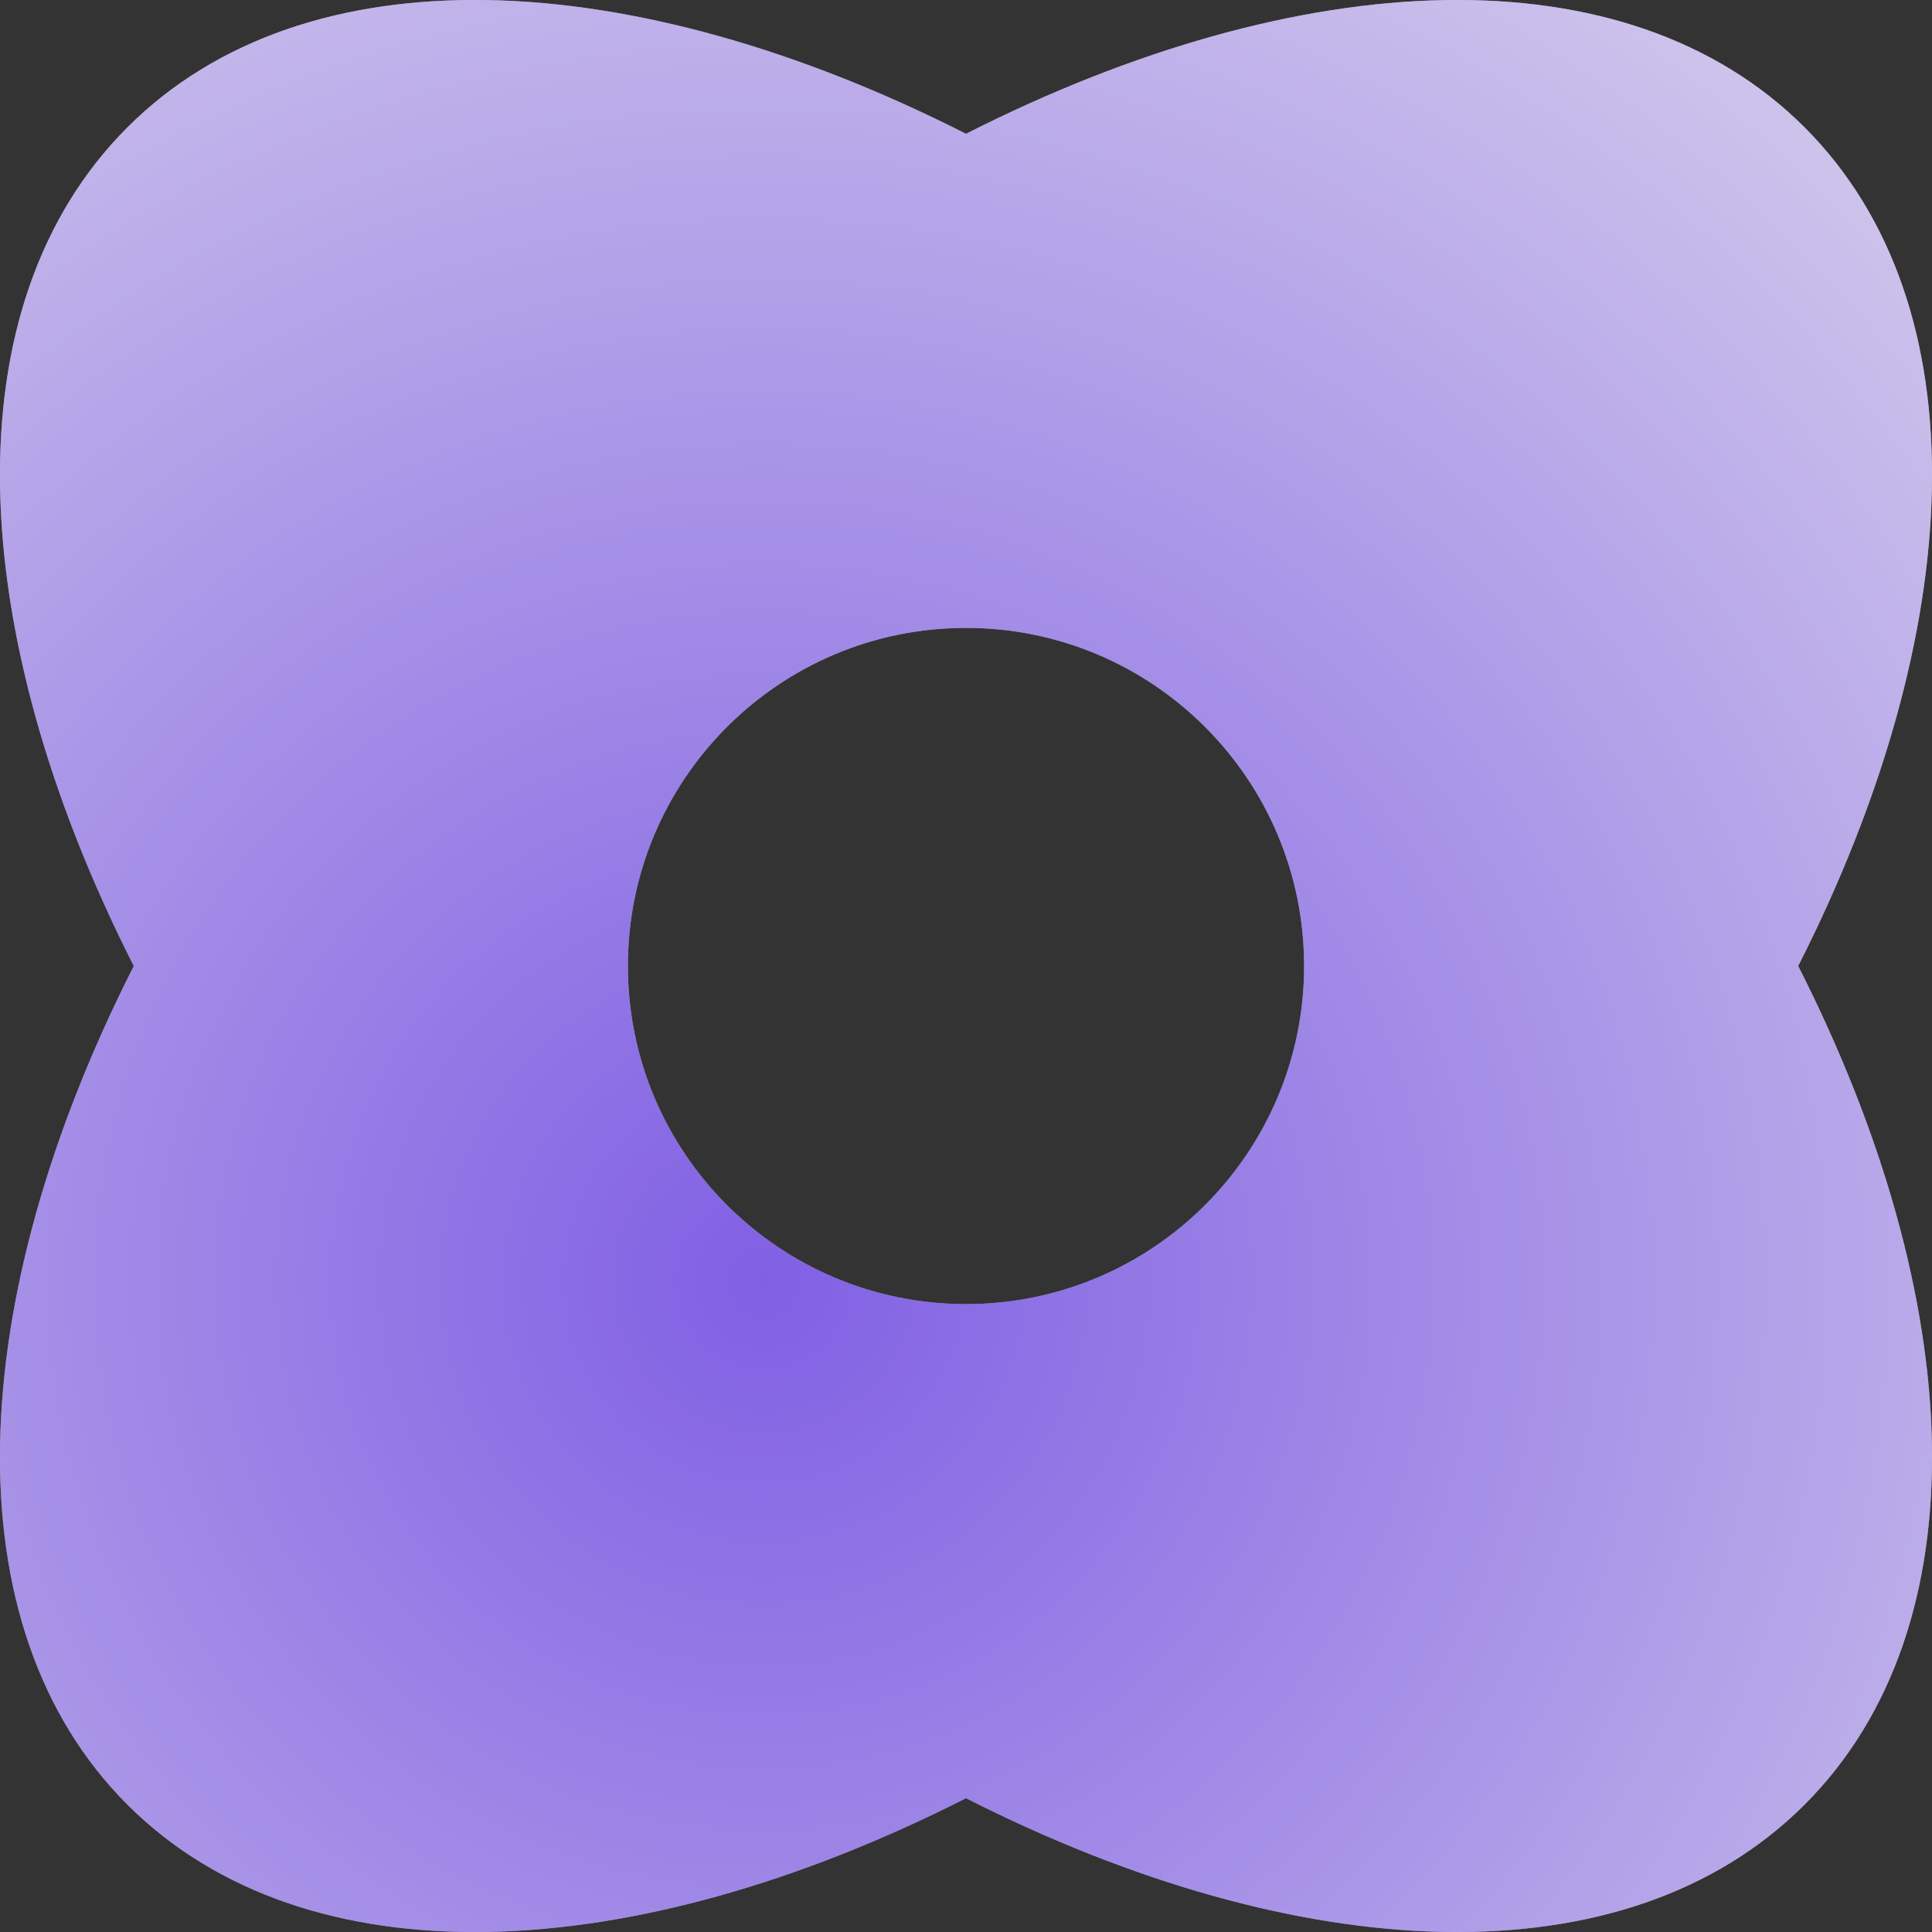 <svg width="16" height="16" viewBox="0 0 16 16" fill="none" xmlns="http://www.w3.org/2000/svg">
<rect x="0" y="0" width="16" height="16" fill="#333333" stroke="none"/>
<path fill-rule="evenodd" clip-rule="evenodd" d="M14.945 14.945C13.47 16.42 10.774 16.299 8 14.892C5.226 16.299 2.53 16.42 1.055 14.945C-0.42 13.47 -0.299 10.774 1.108 8C-0.299 5.226 -0.42 2.53 1.055 1.055C2.53 -0.42 5.226 -0.299 8 1.108C10.774 -0.299 13.47 -0.42 14.945 1.055C16.42 2.53 16.299 5.226 14.892 8C16.299 10.774 16.42 13.47 14.945 14.945ZM10.8 8C10.8 9.546 9.546 10.8 8 10.8C6.454 10.8 5.2 9.546 5.2 8C5.2 6.454 6.454 5.2 8 5.2C9.546 5.2 10.8 6.454 10.8 8Z" fill="#A29FAB"/>
<path fill-rule="evenodd" clip-rule="evenodd" d="M14.945 14.945C13.47 16.42 10.774 16.299 8 14.892C5.226 16.299 2.53 16.42 1.055 14.945C-0.42 13.47 -0.299 10.774 1.108 8C-0.299 5.226 -0.42 2.53 1.055 1.055C2.53 -0.42 5.226 -0.299 8 1.108C10.774 -0.299 13.47 -0.42 14.945 1.055C16.42 2.53 16.299 5.226 14.892 8C16.299 10.774 16.42 13.47 14.945 14.945ZM10.8 8C10.8 9.546 9.546 10.8 8 10.8C6.454 10.8 5.2 9.546 5.2 8C5.2 6.454 6.454 5.2 8 5.2C9.546 5.2 10.8 6.454 10.8 8Z" fill="url(#paint0_radial_4491_30926)" fill-opacity="0.8"/>
<defs>
<radialGradient id="paint0_radial_4491_30926" cx="0" cy="0" r="1" gradientUnits="userSpaceOnUse" gradientTransform="translate(6.376 10.6) rotate(33.69) scale(18.028 18.028)">
<stop stop-color="#7950F2"/>
<stop offset="1" stop-color="white"/>
</radialGradient>
</defs>
</svg>
